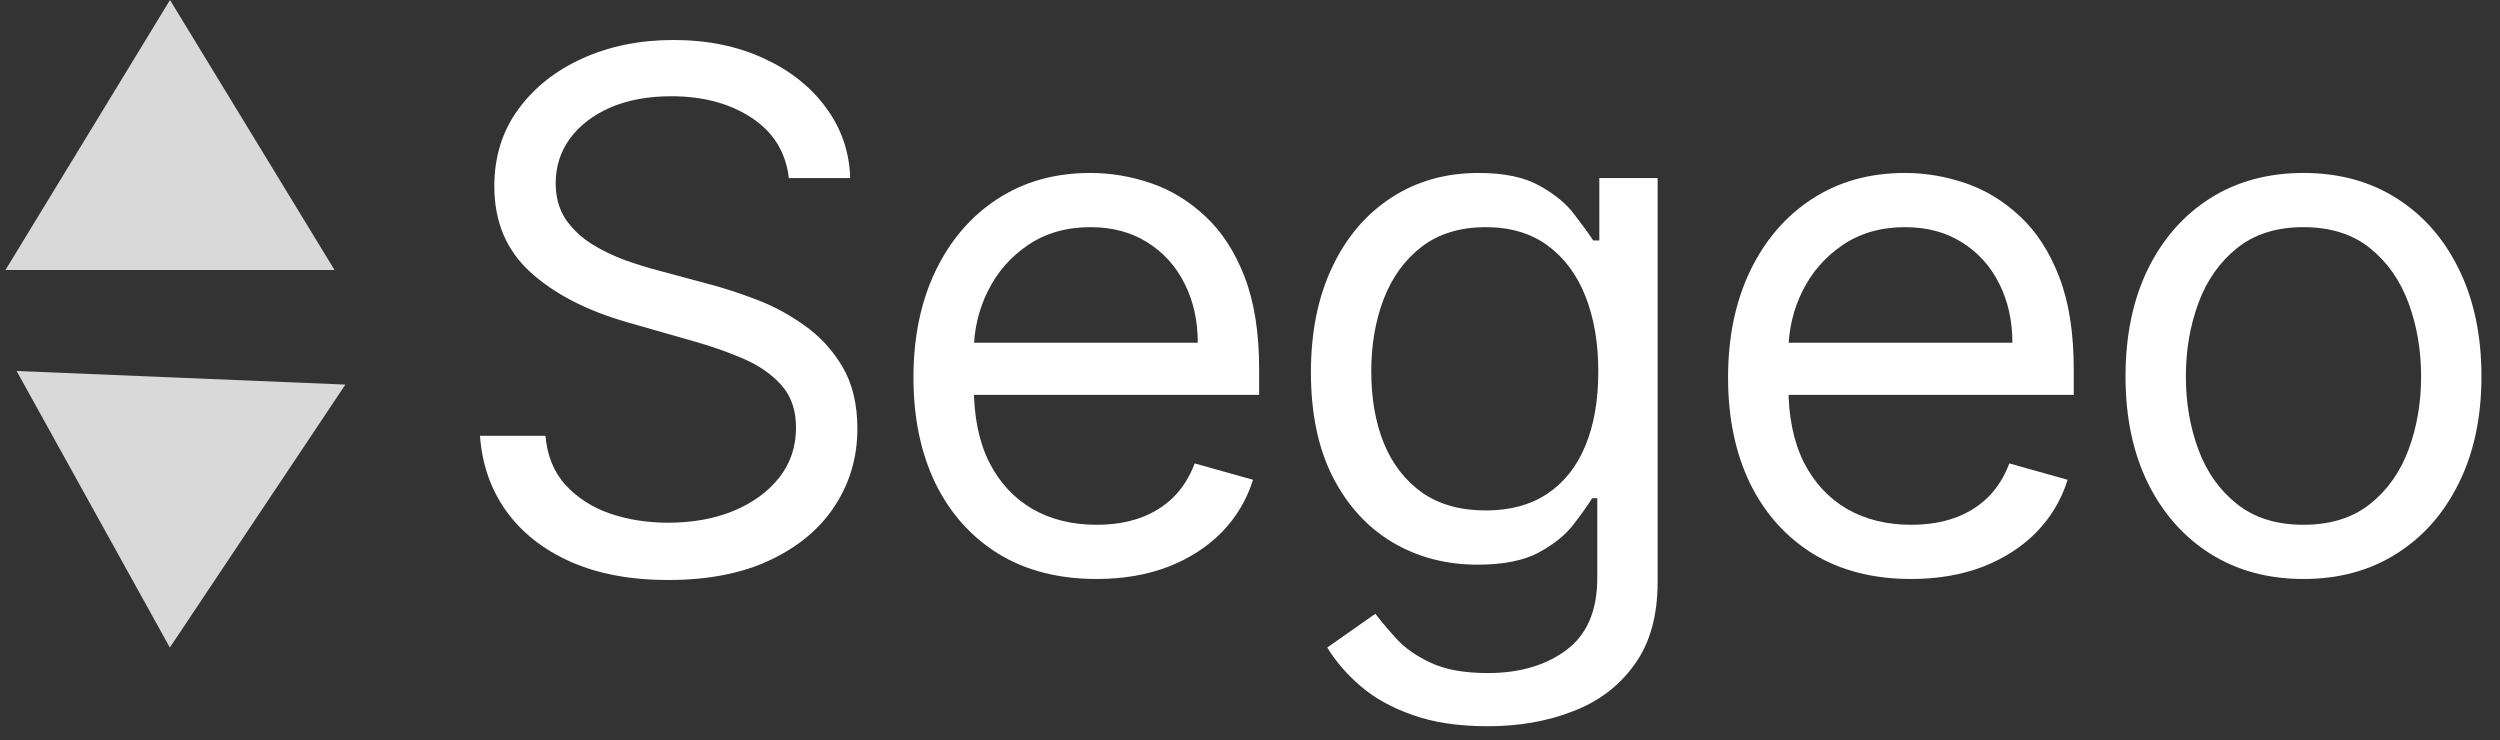 <svg width="125" height="37" viewBox="0 0 125 37" fill="none" xmlns="http://www.w3.org/2000/svg">
<rect x="0" y="0" width="125" height="37" fill="#333333" stroke="none"/>
<path d="M115.174 28.949C113.401 28.949 111.846 28.527 110.508 27.683C109.178 26.84 108.138 25.659 107.388 24.142C106.647 22.625 106.276 20.852 106.276 18.824C106.276 16.778 106.647 14.993 107.388 13.467C108.138 11.942 109.178 10.757 110.508 9.913C111.846 9.07 113.401 8.648 115.174 8.648C116.947 8.648 118.498 9.07 119.827 9.913C121.165 10.757 122.205 11.942 122.947 13.467C123.697 14.993 124.072 16.778 124.072 18.824C124.072 20.852 123.697 22.625 122.947 24.142C122.205 25.659 121.165 26.84 119.827 27.683C118.498 28.527 116.947 28.949 115.174 28.949ZM115.174 26.239C116.52 26.239 117.628 25.893 118.498 25.203C119.367 24.513 120.01 23.605 120.428 22.48C120.846 21.355 121.055 20.136 121.055 18.824C121.055 17.511 120.846 16.288 120.428 15.155C120.01 14.021 119.367 13.105 118.498 12.406C117.628 11.707 116.52 11.358 115.174 11.358C113.827 11.358 112.719 11.707 111.85 12.406C110.981 13.105 110.337 14.021 109.92 15.155C109.502 16.288 109.293 17.511 109.293 18.824C109.293 20.136 109.502 21.355 109.92 22.48C110.337 23.605 110.981 24.513 111.85 25.203C112.719 25.893 113.827 26.239 115.174 26.239Z" fill="white"/>
<path d="M95.556 28.949C93.664 28.949 92.032 28.531 90.66 27.696C89.296 26.852 88.244 25.676 87.502 24.168C86.769 22.651 86.403 20.886 86.403 18.875C86.403 16.864 86.769 15.091 87.502 13.557C88.244 12.014 89.275 10.812 90.596 9.952C91.926 9.082 93.477 8.648 95.25 8.648C96.272 8.648 97.282 8.818 98.279 9.159C99.277 9.5 100.184 10.054 101.003 10.821C101.821 11.579 102.473 12.585 102.958 13.838C103.444 15.091 103.687 16.634 103.687 18.466V19.744H88.551V17.136H100.619C100.619 16.028 100.397 15.04 99.954 14.17C99.519 13.301 98.897 12.615 98.088 12.112C97.287 11.609 96.341 11.358 95.25 11.358C94.048 11.358 93.008 11.656 92.13 12.253C91.261 12.841 90.592 13.608 90.123 14.554C89.654 15.5 89.42 16.514 89.42 17.597V19.335C89.42 20.818 89.676 22.075 90.187 23.107C90.707 24.129 91.427 24.909 92.348 25.446C93.268 25.974 94.338 26.239 95.556 26.239C96.349 26.239 97.065 26.128 97.704 25.906C98.352 25.676 98.91 25.335 99.379 24.884C99.848 24.423 100.21 23.852 100.466 23.17L103.38 23.989C103.074 24.977 102.558 25.847 101.833 26.597C101.109 27.338 100.214 27.918 99.149 28.335C98.084 28.744 96.886 28.949 95.556 28.949Z" fill="white"/>
<path d="M74.392 36.312C72.935 36.312 71.682 36.125 70.634 35.75C69.585 35.383 68.712 34.898 68.013 34.293C67.323 33.696 66.773 33.057 66.364 32.375L68.767 30.688C69.04 31.045 69.385 31.454 69.803 31.915C70.22 32.383 70.791 32.788 71.516 33.129C72.249 33.479 73.208 33.653 74.392 33.653C75.978 33.653 77.286 33.27 78.317 32.503C79.348 31.736 79.864 30.534 79.864 28.898V24.909H79.608C79.387 25.267 79.071 25.71 78.662 26.239C78.262 26.759 77.682 27.223 76.924 27.632C76.174 28.033 75.159 28.233 73.881 28.233C72.296 28.233 70.872 27.858 69.611 27.108C68.358 26.358 67.365 25.267 66.632 23.835C65.908 22.403 65.546 20.665 65.546 18.619C65.546 16.608 65.899 14.857 66.607 13.365C67.314 11.865 68.299 10.706 69.56 9.888C70.821 9.061 72.279 8.648 73.932 8.648C75.21 8.648 76.225 8.861 76.975 9.287C77.733 9.705 78.313 10.182 78.713 10.719C79.122 11.247 79.438 11.682 79.659 12.023H79.966V8.903H82.881V29.102C82.881 30.79 82.497 32.162 81.73 33.219C80.972 34.284 79.949 35.064 78.662 35.558C77.384 36.061 75.96 36.312 74.392 36.312ZM74.29 25.523C75.5 25.523 76.523 25.246 77.358 24.692C78.193 24.138 78.828 23.341 79.263 22.301C79.698 21.261 79.915 20.017 79.915 18.568C79.915 17.153 79.702 15.905 79.276 14.822C78.85 13.74 78.219 12.892 77.384 12.278C76.549 11.665 75.517 11.358 74.29 11.358C73.012 11.358 71.946 11.682 71.094 12.329C70.25 12.977 69.615 13.847 69.189 14.938C68.772 16.028 68.563 17.239 68.563 18.568C68.563 19.932 68.776 21.138 69.202 22.186C69.637 23.226 70.276 24.044 71.12 24.641C71.972 25.229 73.029 25.523 74.29 25.523Z" fill="white"/>
<path d="M54.826 28.949C52.934 28.949 51.302 28.531 49.93 27.696C48.566 26.852 47.514 25.676 46.772 24.168C46.039 22.651 45.673 20.886 45.673 18.875C45.673 16.864 46.039 15.091 46.772 13.557C47.514 12.014 48.545 10.812 49.866 9.952C51.195 9.082 52.746 8.648 54.519 8.648C55.542 8.648 56.552 8.818 57.549 9.159C58.546 9.5 59.454 10.054 60.272 10.821C61.09 11.579 61.742 12.585 62.228 13.838C62.714 15.091 62.957 16.634 62.957 18.466V19.744H47.82V17.136H59.889C59.889 16.028 59.667 15.04 59.224 14.17C58.789 13.301 58.167 12.615 57.357 12.112C56.556 11.609 55.61 11.358 54.519 11.358C53.318 11.358 52.278 11.656 51.4 12.253C50.531 12.841 49.861 13.608 49.393 14.554C48.924 15.5 48.69 16.514 48.69 17.597V19.335C48.69 20.818 48.945 22.075 49.457 23.107C49.977 24.129 50.697 24.909 51.617 25.446C52.538 25.974 53.607 26.239 54.826 26.239C55.619 26.239 56.334 26.128 56.974 25.906C57.621 25.676 58.18 25.335 58.648 24.884C59.117 24.423 59.479 23.852 59.735 23.17L62.65 23.989C62.343 24.977 61.827 25.847 61.103 26.597C60.379 27.338 59.484 27.918 58.418 28.335C57.353 28.744 56.156 28.949 54.826 28.949Z" fill="white"/>
<path d="M39.443 8.903C39.29 7.608 38.668 6.602 37.577 5.886C36.486 5.17 35.148 4.812 33.562 4.812C32.403 4.812 31.389 5 30.52 5.375C29.659 5.75 28.986 6.266 28.5 6.922C28.023 7.578 27.784 8.324 27.784 9.159C27.784 9.858 27.95 10.459 28.283 10.962C28.624 11.456 29.058 11.869 29.587 12.202C30.115 12.526 30.669 12.794 31.249 13.007C31.828 13.212 32.361 13.378 32.847 13.506L35.506 14.222C36.188 14.401 36.946 14.648 37.781 14.963C38.625 15.278 39.43 15.709 40.197 16.254C40.973 16.791 41.612 17.482 42.115 18.325C42.618 19.169 42.869 20.204 42.869 21.432C42.869 22.847 42.499 24.125 41.757 25.267C41.024 26.409 39.95 27.317 38.535 27.99C37.129 28.663 35.42 29 33.409 29C31.534 29 29.91 28.697 28.538 28.092C27.175 27.487 26.101 26.643 25.317 25.561C24.541 24.479 24.102 23.222 24 21.79H27.273C27.358 22.778 27.69 23.597 28.27 24.244C28.858 24.884 29.599 25.361 30.494 25.676C31.398 25.983 32.369 26.136 33.409 26.136C34.619 26.136 35.706 25.94 36.669 25.548C37.632 25.148 38.395 24.594 38.957 23.886C39.52 23.171 39.801 22.335 39.801 21.381C39.801 20.511 39.558 19.804 39.072 19.259C38.587 18.713 37.947 18.27 37.155 17.929C36.362 17.588 35.506 17.29 34.585 17.034L31.364 16.114C29.318 15.526 27.699 14.686 26.506 13.595C25.312 12.504 24.716 11.077 24.716 9.312C24.716 7.847 25.112 6.568 25.905 5.477C26.706 4.378 27.78 3.526 29.126 2.92C30.482 2.307 31.994 2 33.665 2C35.352 2 36.852 2.303 38.165 2.908C39.477 3.504 40.517 4.322 41.284 5.362C42.06 6.402 42.469 7.582 42.511 8.903H39.443Z" fill="white"/>
<path d="M8.5 0L16.727 13.5H0.273L8.5 0Z" fill="#D9D9D9"/>
<path d="M8.492 32.377L0.83 18.549L17.27 19.229L8.492 32.377Z" fill="#D9D9D9"/>
</svg>
